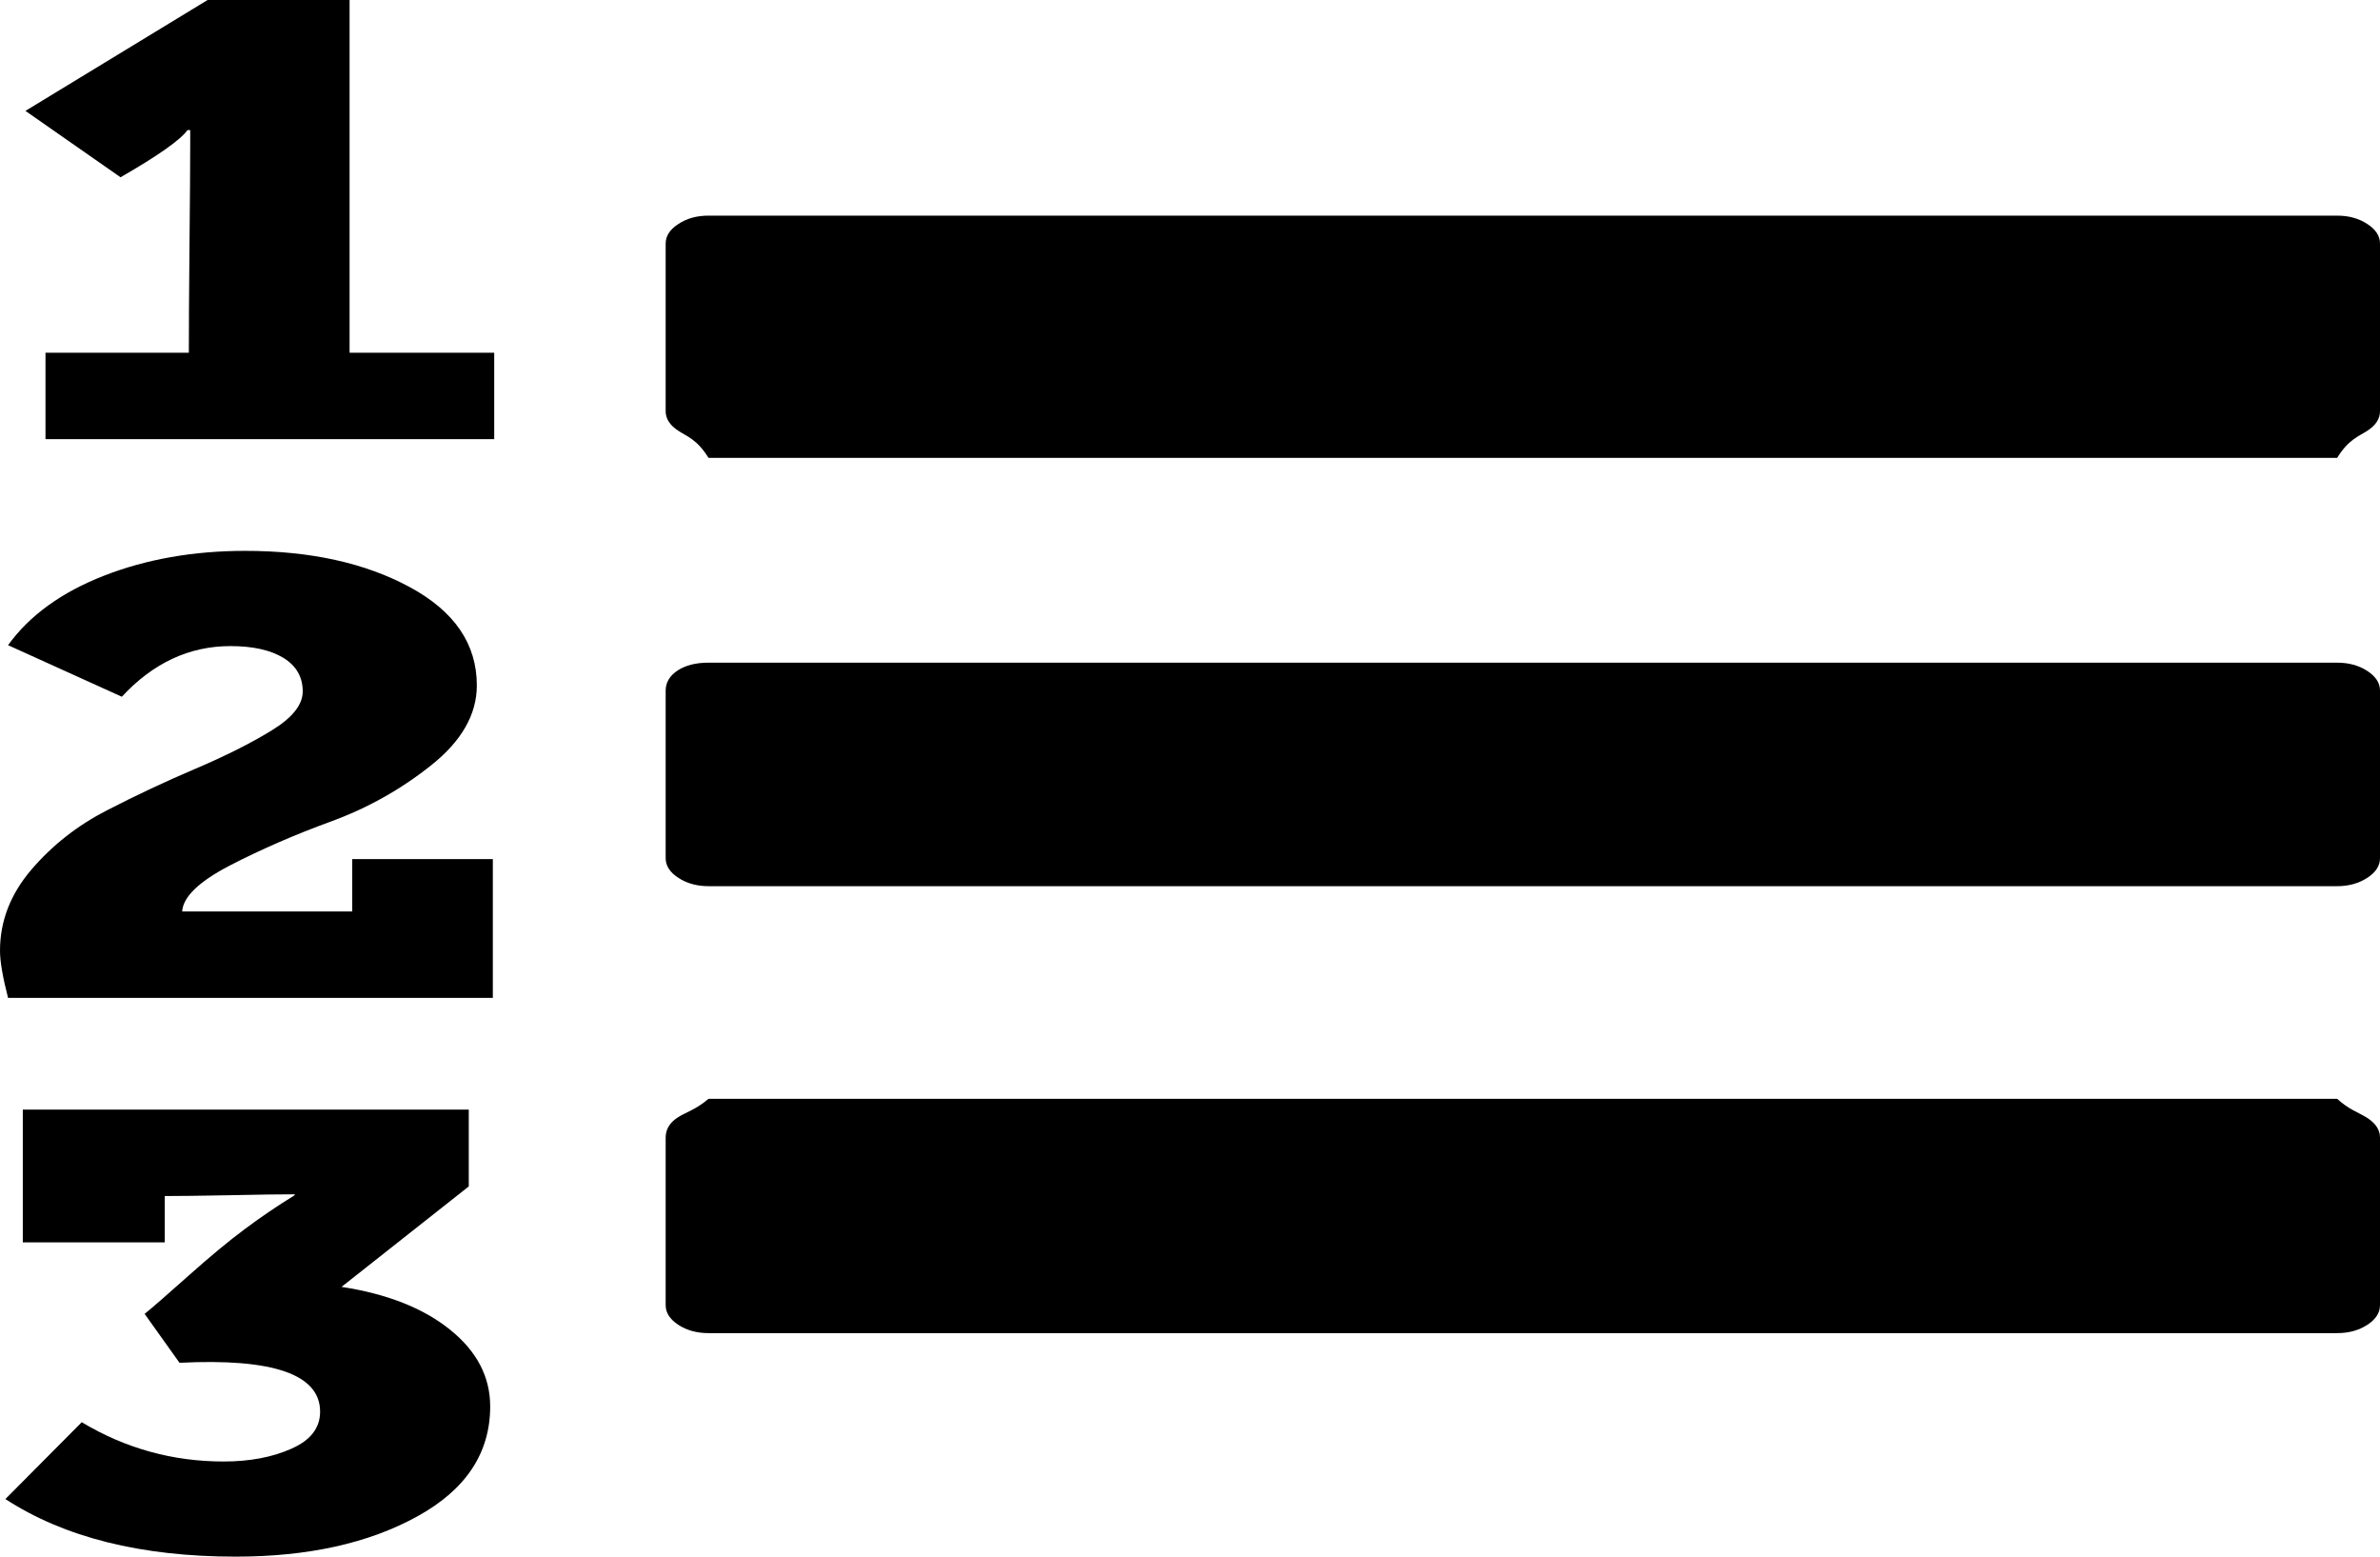 ﻿<?xml version="1.0" encoding="utf-8"?>
<svg version="1.1" xmlns:xlink="http://www.w3.org/1999/xlink" width="26px" height="17px" xmlns="http://www.w3.org/2000/svg">
  <defs>
    <pattern id="BGPattern" patternUnits="userSpaceOnUse" alignment="0 0" imageRepeat="None" />
    <mask fill="white" id="Clip365">
      <path d="M 4.916 14.521  C 5.209 14.756  5.355 15.036  5.355 15.36  C 5.355 15.869  5.089 16.269  4.558 16.561  C 4.026 16.854  3.365 17  2.575 17  C 1.541 17  0.702 16.79  0.059 16.371  L 0.893 15.532  C 1.37 15.818  1.887 15.961  2.443 15.961  C 2.726 15.961  2.973 15.915  3.182 15.822  C 3.392 15.73  3.497 15.595  3.497 15.417  C 3.497 15.01  2.985 14.832  1.961 14.883  L 1.58 14.349  C 1.658 14.286  1.817 14.148  2.056 13.935  C 2.295 13.722  2.502 13.55  2.678 13.42  C 2.853 13.289  3.034 13.167  3.219 13.053  L 3.219 13.043  C 3.063 13.043  2.826 13.046  2.509 13.053  C 2.192 13.059  1.956 13.062  1.8 13.062  L 1.8 13.568  L 0.249 13.568  L 0.249 12.118  L 5.121 12.118  L 5.121 12.957  L 3.731 14.054  C 4.228 14.13  4.624 14.286  4.916 14.521  Z M 3.848 9.382  L 5.384 9.382  L 5.384 10.898  L 0.088 10.898  C 0.029 10.669  0 10.497  0 10.383  C 0 10.059  0.115 9.763  0.344 9.496  C 0.573 9.229  0.849 9.013  1.171 8.848  C 1.492 8.683  1.814 8.532  2.136 8.395  C 2.458 8.258  2.734 8.12  2.963 7.98  C 3.192 7.841  3.307 7.698  3.307 7.551  C 3.307 7.392  3.236 7.27  3.095 7.184  C 2.953 7.098  2.76 7.056  2.517 7.056  C 2.068 7.056  1.673 7.24  1.331 7.609  L 0.088 7.046  C 0.322 6.722  0.671 6.469  1.134 6.288  C 1.597 6.107  2.112 6.016  2.678 6.016  C 3.39 6.016  3.989 6.148  4.477 6.412  C 4.965 6.676  5.209 7.033  5.209 7.485  C 5.209 7.802  5.043 8.093  4.711 8.357  C 4.38 8.621  4.014 8.826  3.614 8.972  C 3.214 9.118  2.846 9.279  2.509 9.453  C 2.173 9.628  2 9.795  1.99 9.954  L 3.848 9.954  L 3.848 9.382  Z M 25.861 12.209  C 25.954 12.269  26 12.341  26 12.423  L 26 14.254  C 26 14.337  25.954 14.408  25.861 14.469  C 25.768 14.529  25.659 14.559  25.532 14.559  L 7.74 14.559  C 7.613 14.559  7.503 14.529  7.411 14.469  C 7.318 14.408  7.272 14.337  7.272 14.254  L 7.272 12.423  C 7.272 12.334  7.316 12.261  7.403 12.204  C 7.491 12.147  7.603 12.118  7.74 12  L 25.532 12  C 25.659 12.118  25.768 12.149  25.861 12.209  Z M 3.819 3.852  L 5.399 3.852  L 5.399 4.796  L 0.497 4.796  L 0.497 3.852  L 2.063 3.852  C 2.063 3.591  2.065 3.205  2.07 2.693  C 2.075 2.182  2.078 1.796  2.078 1.535  L 2.078 1.421  L 2.048 1.421  C 1.97 1.529  1.727 1.7  1.317 1.936  L 0.278 1.211  L 2.268 0  L 3.819 0  L 3.819 3.852  Z M 25.861 7.327  C 25.954 7.388  26 7.459  26 7.542  L 26 9.372  C 26 9.455  25.954 9.527  25.861 9.587  C 25.768 9.647  25.659 9.678  25.532 9.678  L 7.74 9.678  C 7.613 9.678  7.503 9.647  7.411 9.587  C 7.318 9.527  7.272 9.455  7.272 9.372  L 7.272 7.542  C 7.272 7.453  7.316 7.38  7.403 7.322  C 7.491 7.265  7.603 7.237  7.74 7.237  L 25.532 7.237  C 25.659 7.237  25.768 7.267  25.861 7.327  Z M 25.861 2.446  C 25.954 2.506  26 2.577  26 2.66  L 26 4.491  C 26 4.573  25.954 4.645  25.861 4.705  C 25.768 4.766  25.659 4.796  25.532 5  L 7.74 5  C 7.613 4.796  7.503 4.766  7.411 4.705  C 7.318 4.645  7.272 4.573  7.272 4.491  L 7.272 2.66  C 7.272 2.577  7.318 2.506  7.411 2.446  C 7.503 2.385  7.613 2.355  7.74 2.355  L 25.532 2.355  C 25.659 2.355  25.768 2.385  25.861 2.446  Z " fill-rule="evenodd" />
    </mask>
  </defs>
  <g transform="matrix(1 0 0 1 -344 -275 )">
    <path d="M 4.916 14.521  C 5.209 14.756  5.355 15.036  5.355 15.36  C 5.355 15.869  5.089 16.269  4.558 16.561  C 4.026 16.854  3.365 17  2.575 17  C 1.541 17  0.702 16.79  0.059 16.371  L 0.893 15.532  C 1.37 15.818  1.887 15.961  2.443 15.961  C 2.726 15.961  2.973 15.915  3.182 15.822  C 3.392 15.73  3.497 15.595  3.497 15.417  C 3.497 15.01  2.985 14.832  1.961 14.883  L 1.58 14.349  C 1.658 14.286  1.817 14.148  2.056 13.935  C 2.295 13.722  2.502 13.55  2.678 13.42  C 2.853 13.289  3.034 13.167  3.219 13.053  L 3.219 13.043  C 3.063 13.043  2.826 13.046  2.509 13.053  C 2.192 13.059  1.956 13.062  1.8 13.062  L 1.8 13.568  L 0.249 13.568  L 0.249 12.118  L 5.121 12.118  L 5.121 12.957  L 3.731 14.054  C 4.228 14.13  4.624 14.286  4.916 14.521  Z M 3.848 9.382  L 5.384 9.382  L 5.384 10.898  L 0.088 10.898  C 0.029 10.669  0 10.497  0 10.383  C 0 10.059  0.115 9.763  0.344 9.496  C 0.573 9.229  0.849 9.013  1.171 8.848  C 1.492 8.683  1.814 8.532  2.136 8.395  C 2.458 8.258  2.734 8.12  2.963 7.98  C 3.192 7.841  3.307 7.698  3.307 7.551  C 3.307 7.392  3.236 7.27  3.095 7.184  C 2.953 7.098  2.76 7.056  2.517 7.056  C 2.068 7.056  1.673 7.24  1.331 7.609  L 0.088 7.046  C 0.322 6.722  0.671 6.469  1.134 6.288  C 1.597 6.107  2.112 6.016  2.678 6.016  C 3.39 6.016  3.989 6.148  4.477 6.412  C 4.965 6.676  5.209 7.033  5.209 7.485  C 5.209 7.802  5.043 8.093  4.711 8.357  C 4.38 8.621  4.014 8.826  3.614 8.972  C 3.214 9.118  2.846 9.279  2.509 9.453  C 2.173 9.628  2 9.795  1.99 9.954  L 3.848 9.954  L 3.848 9.382  Z M 25.861 12.209  C 25.954 12.269  26 12.341  26 12.423  L 26 14.254  C 26 14.337  25.954 14.408  25.861 14.469  C 25.768 14.529  25.659 14.559  25.532 14.559  L 7.74 14.559  C 7.613 14.559  7.503 14.529  7.411 14.469  C 7.318 14.408  7.272 14.337  7.272 14.254  L 7.272 12.423  C 7.272 12.334  7.316 12.261  7.403 12.204  C 7.491 12.147  7.603 12.118  7.74 12  L 25.532 12  C 25.659 12.118  25.768 12.149  25.861 12.209  Z M 3.819 3.852  L 5.399 3.852  L 5.399 4.796  L 0.497 4.796  L 0.497 3.852  L 2.063 3.852  C 2.063 3.591  2.065 3.205  2.07 2.693  C 2.075 2.182  2.078 1.796  2.078 1.535  L 2.078 1.421  L 2.048 1.421  C 1.97 1.529  1.727 1.7  1.317 1.936  L 0.278 1.211  L 2.268 0  L 3.819 0  L 3.819 3.852  Z M 25.861 7.327  C 25.954 7.388  26 7.459  26 7.542  L 26 9.372  C 26 9.455  25.954 9.527  25.861 9.587  C 25.768 9.647  25.659 9.678  25.532 9.678  L 7.74 9.678  C 7.613 9.678  7.503 9.647  7.411 9.587  C 7.318 9.527  7.272 9.455  7.272 9.372  L 7.272 7.542  C 7.272 7.453  7.316 7.38  7.403 7.322  C 7.491 7.265  7.603 7.237  7.74 7.237  L 25.532 7.237  C 25.659 7.237  25.768 7.267  25.861 7.327  Z M 25.861 2.446  C 25.954 2.506  26 2.577  26 2.66  L 26 4.491  C 26 4.573  25.954 4.645  25.861 4.705  C 25.768 4.766  25.659 4.796  25.532 5  L 7.74 5  C 7.613 4.796  7.503 4.766  7.411 4.705  C 7.318 4.645  7.272 4.573  7.272 4.491  L 7.272 2.66  C 7.272 2.577  7.318 2.506  7.411 2.446  C 7.503 2.385  7.613 2.355  7.74 2.355  L 25.532 2.355  C 25.659 2.355  25.768 2.385  25.861 2.446  Z " fill-rule="nonzero" fill="rgba(0, 0, 0, 1)" stroke="none" transform="matrix(1 0 0 1 344 275 )" class="fill" />
    <path d="M 4.916 14.521  C 5.209 14.756  5.355 15.036  5.355 15.36  C 5.355 15.869  5.089 16.269  4.558 16.561  C 4.026 16.854  3.365 17  2.575 17  C 1.541 17  0.702 16.79  0.059 16.371  L 0.893 15.532  C 1.37 15.818  1.887 15.961  2.443 15.961  C 2.726 15.961  2.973 15.915  3.182 15.822  C 3.392 15.73  3.497 15.595  3.497 15.417  C 3.497 15.01  2.985 14.832  1.961 14.883  L 1.58 14.349  C 1.658 14.286  1.817 14.148  2.056 13.935  C 2.295 13.722  2.502 13.55  2.678 13.42  C 2.853 13.289  3.034 13.167  3.219 13.053  L 3.219 13.043  C 3.063 13.043  2.826 13.046  2.509 13.053  C 2.192 13.059  1.956 13.062  1.8 13.062  L 1.8 13.568  L 0.249 13.568  L 0.249 12.118  L 5.121 12.118  L 5.121 12.957  L 3.731 14.054  C 4.228 14.13  4.624 14.286  4.916 14.521  Z " stroke-width="0" stroke-dasharray="0" stroke="rgba(255, 255, 255, 0)" fill="none" transform="matrix(1 0 0 1 344 275 )" class="stroke" mask="url(#Clip365)" />
    <path d="M 3.848 9.382  L 5.384 9.382  L 5.384 10.898  L 0.088 10.898  C 0.029 10.669  0 10.497  0 10.383  C 0 10.059  0.115 9.763  0.344 9.496  C 0.573 9.229  0.849 9.013  1.171 8.848  C 1.492 8.683  1.814 8.532  2.136 8.395  C 2.458 8.258  2.734 8.12  2.963 7.98  C 3.192 7.841  3.307 7.698  3.307 7.551  C 3.307 7.392  3.236 7.27  3.095 7.184  C 2.953 7.098  2.76 7.056  2.517 7.056  C 2.068 7.056  1.673 7.24  1.331 7.609  L 0.088 7.046  C 0.322 6.722  0.671 6.469  1.134 6.288  C 1.597 6.107  2.112 6.016  2.678 6.016  C 3.39 6.016  3.989 6.148  4.477 6.412  C 4.965 6.676  5.209 7.033  5.209 7.485  C 5.209 7.802  5.043 8.093  4.711 8.357  C 4.38 8.621  4.014 8.826  3.614 8.972  C 3.214 9.118  2.846 9.279  2.509 9.453  C 2.173 9.628  2 9.795  1.99 9.954  L 3.848 9.954  L 3.848 9.382  Z " stroke-width="0" stroke-dasharray="0" stroke="rgba(255, 255, 255, 0)" fill="none" transform="matrix(1 0 0 1 344 275 )" class="stroke" mask="url(#Clip365)" />
    <path d="M 25.861 12.209  C 25.954 12.269  26 12.341  26 12.423  L 26 14.254  C 26 14.337  25.954 14.408  25.861 14.469  C 25.768 14.529  25.659 14.559  25.532 14.559  L 7.74 14.559  C 7.613 14.559  7.503 14.529  7.411 14.469  C 7.318 14.408  7.272 14.337  7.272 14.254  L 7.272 12.423  C 7.272 12.334  7.316 12.261  7.403 12.204  C 7.491 12.147  7.603 12.118  7.74 12  L 25.532 12  C 25.659 12.118  25.768 12.149  25.861 12.209  Z " stroke-width="0" stroke-dasharray="0" stroke="rgba(255, 255, 255, 0)" fill="none" transform="matrix(1 0 0 1 344 275 )" class="stroke" mask="url(#Clip365)" />
    <path d="M 3.819 3.852  L 5.399 3.852  L 5.399 4.796  L 0.497 4.796  L 0.497 3.852  L 2.063 3.852  C 2.063 3.591  2.065 3.205  2.07 2.693  C 2.075 2.182  2.078 1.796  2.078 1.535  L 2.078 1.421  L 2.048 1.421  C 1.97 1.529  1.727 1.7  1.317 1.936  L 0.278 1.211  L 2.268 0  L 3.819 0  L 3.819 3.852  Z " stroke-width="0" stroke-dasharray="0" stroke="rgba(255, 255, 255, 0)" fill="none" transform="matrix(1 0 0 1 344 275 )" class="stroke" mask="url(#Clip365)" />
    <path d="M 25.861 7.327  C 25.954 7.388  26 7.459  26 7.542  L 26 9.372  C 26 9.455  25.954 9.527  25.861 9.587  C 25.768 9.647  25.659 9.678  25.532 9.678  L 7.74 9.678  C 7.613 9.678  7.503 9.647  7.411 9.587  C 7.318 9.527  7.272 9.455  7.272 9.372  L 7.272 7.542  C 7.272 7.453  7.316 7.38  7.403 7.322  C 7.491 7.265  7.603 7.237  7.74 7.237  L 25.532 7.237  C 25.659 7.237  25.768 7.267  25.861 7.327  Z " stroke-width="0" stroke-dasharray="0" stroke="rgba(255, 255, 255, 0)" fill="none" transform="matrix(1 0 0 1 344 275 )" class="stroke" mask="url(#Clip365)" />
    <path d="M 25.861 2.446  C 25.954 2.506  26 2.577  26 2.66  L 26 4.491  C 26 4.573  25.954 4.645  25.861 4.705  C 25.768 4.766  25.659 4.796  25.532 5  L 7.74 5  C 7.613 4.796  7.503 4.766  7.411 4.705  C 7.318 4.645  7.272 4.573  7.272 4.491  L 7.272 2.66  C 7.272 2.577  7.318 2.506  7.411 2.446  C 7.503 2.385  7.613 2.355  7.74 2.355  L 25.532 2.355  C 25.659 2.355  25.768 2.385  25.861 2.446  Z " stroke-width="0" stroke-dasharray="0" stroke="rgba(255, 255, 255, 0)" fill="none" transform="matrix(1 0 0 1 344 275 )" class="stroke" mask="url(#Clip365)" />
  </g>
</svg>